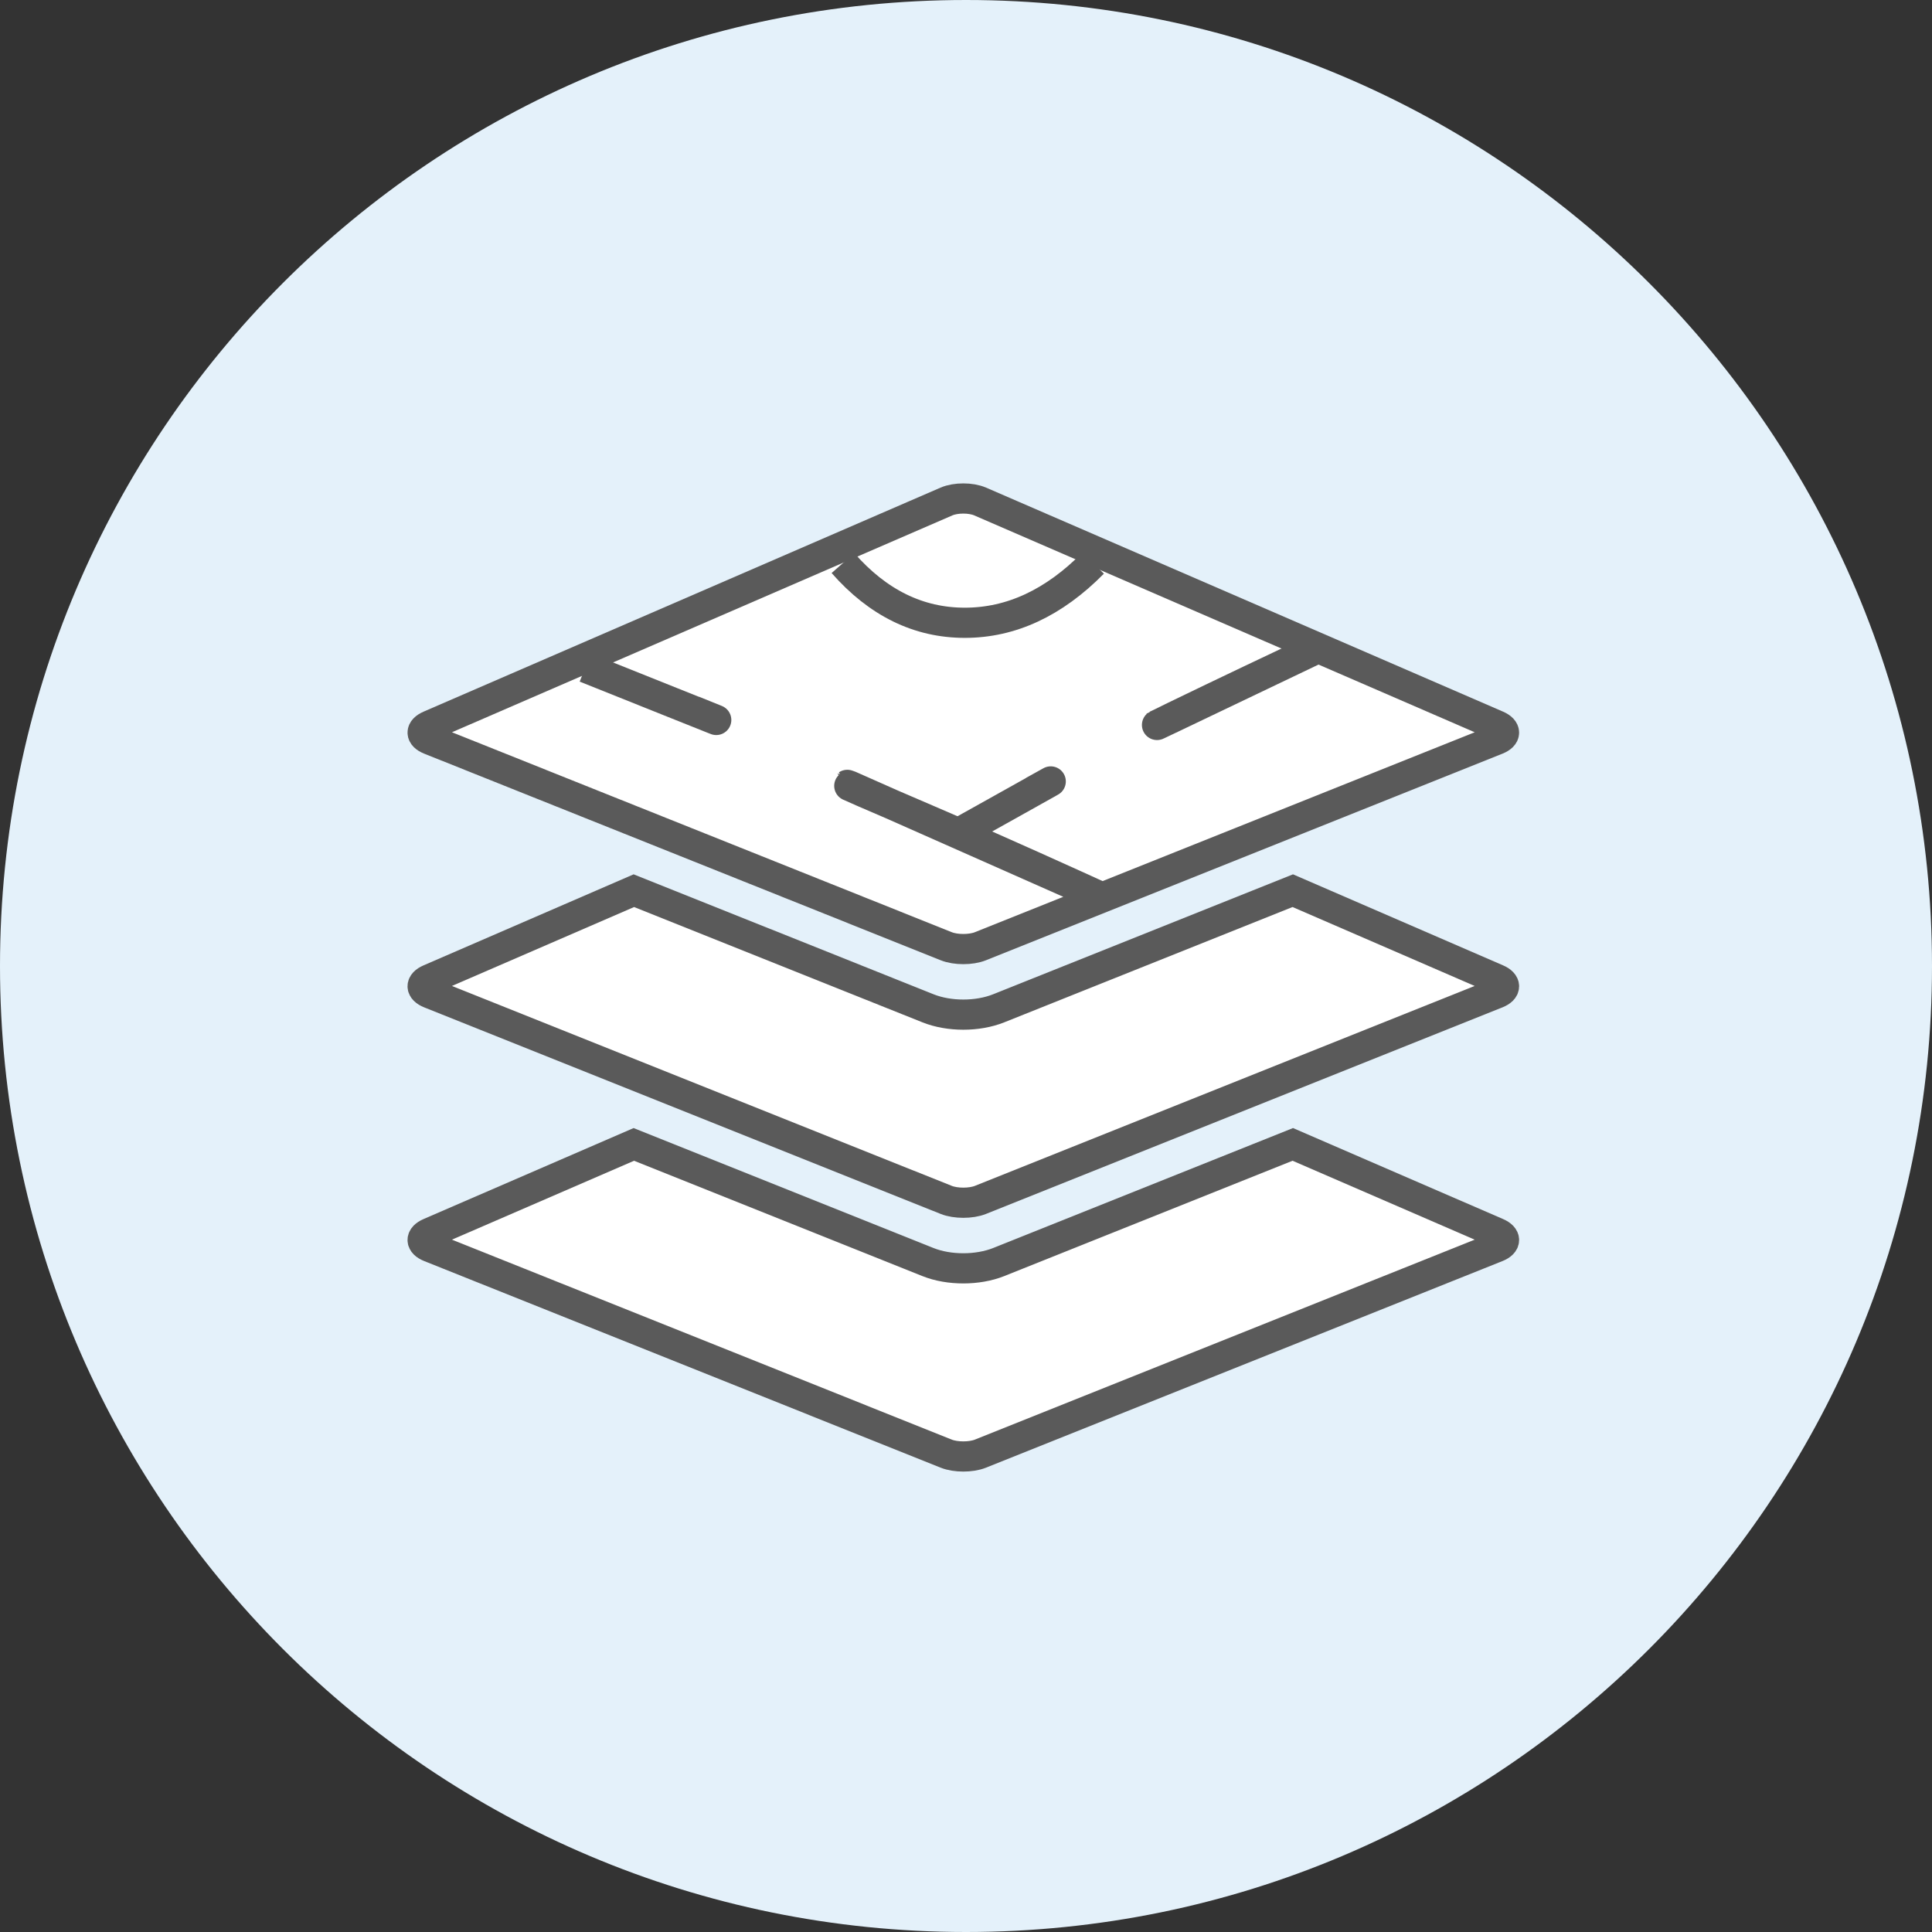 <?xml version="1.0" encoding="UTF-8"?>
<svg width="128px" height="128px" viewBox="0 0 128 128" version="1.1" xmlns="http://www.w3.org/2000/svg" xmlns:xlink="http://www.w3.org/1999/xlink">
    <rect x="0" y="0" width="128" height="128" fill="#333333" stroke="none"/>
    <!-- Generator: Sketch 56 (81588) - https://sketch.com -->
    <title>Floor Plans</title>
    <desc>Created with Sketch.</desc>
    <g id="Other" stroke="none" stroke-width="1" fill="none" fill-rule="evenodd">
        <g id="Floor-Plans" fill-rule="nonzero">
            <path d="M128,64.003 C128,99.344 99.349,128 64.003,128 C28.656,128 0,99.344 0,64.003 C0,28.656 28.656,0 64.003,0 C99.349,0 128,28.656 128,64.003 Z" id="Path" fill="#E4F1FA"></path>
            <g id="illustration" transform="translate(28, 33)" stroke="#5A5A5A" stroke-width="2">
                <path d="M71.187,48.684 L57.65,42.819 L38.165,50.615 C37.463,50.894 36.643,51.031 35.823,51.031 C35.004,51.031 34.185,50.896 33.484,50.616 L13.994,42.82 L0.458,48.684 C-0.158,48.949 -0.152,49.369 0.472,49.619 L34.694,63.309 C35.317,63.558 36.328,63.558 36.953,63.309 L71.175,49.619 C71.797,49.37 71.803,48.949 71.187,48.684 Z" id="Path" fill="#FFFFFF"></path>
                <path d="M71.187,31.876 L57.649,26.01 L38.165,33.803 C37.465,34.083 36.643,34.222 35.824,34.222 C35.004,34.222 34.183,34.083 33.482,33.803 L13.995,26.01 L0.458,31.876 C-0.158,32.141 -0.152,32.559 0.472,32.811 L34.694,46.498 C35.317,46.746 36.328,46.746 36.953,46.498 L71.175,32.81 C71.797,32.56 71.803,32.142 71.187,31.876 Z" id="Path" fill="#FFFFFF"></path>
                <path d="M45.026,26.462 C43.679,25.847 37.742,23.145 33.401,21.288 C30.039,19.849 27.46,18.734 28.295,19.055 L45.022,26.464 L36.953,29.691 C36.328,29.941 35.317,29.941 34.694,29.691 L18.318,23.14 L0.472,16.002 C-0.152,15.753 -0.158,15.334 0.458,15.068 L34.706,0.226 C35.322,-0.04 36.322,-0.04 36.937,0.226 L71.188,15.068 C71.802,15.335 71.798,15.753 71.175,16.003 L53.334,23.139 L45.026,26.462 Z" id="Combined-Shape" fill="#FFFFFF"></path>
                <path d="M27.848,4.305 C30.162,6.942 32.854,8.261 35.922,8.261 C38.99,8.261 41.825,6.942 44.425,4.305" id="Path-4"></path>
                <path d="M59.671,14.866 C49.691,10.542 46.395,9.106 49.784,10.558 C53.174,12.01 56.47,13.446 59.671,14.866 Z" id="Path-5" fill="#878C90" transform="translate(54.083, 12.438) rotate(-49) translate(-54.083, -12.438) "></path>
                <path d="M10.777,11.23 C10.777,11.23 23.803,16.448 17.934,14.086" id="Path-3" fill="#878C90"></path>
                <path d="M34.839,19.211 C34.839,19.211 45.325,23.411 40.6,21.51" id="Path-3-Copy" fill="#878C90" transform="translate(38.331, 20.607) rotate(-51) translate(-38.331, -20.607) "></path>
            </g>
        </g>
    </g>
</svg>